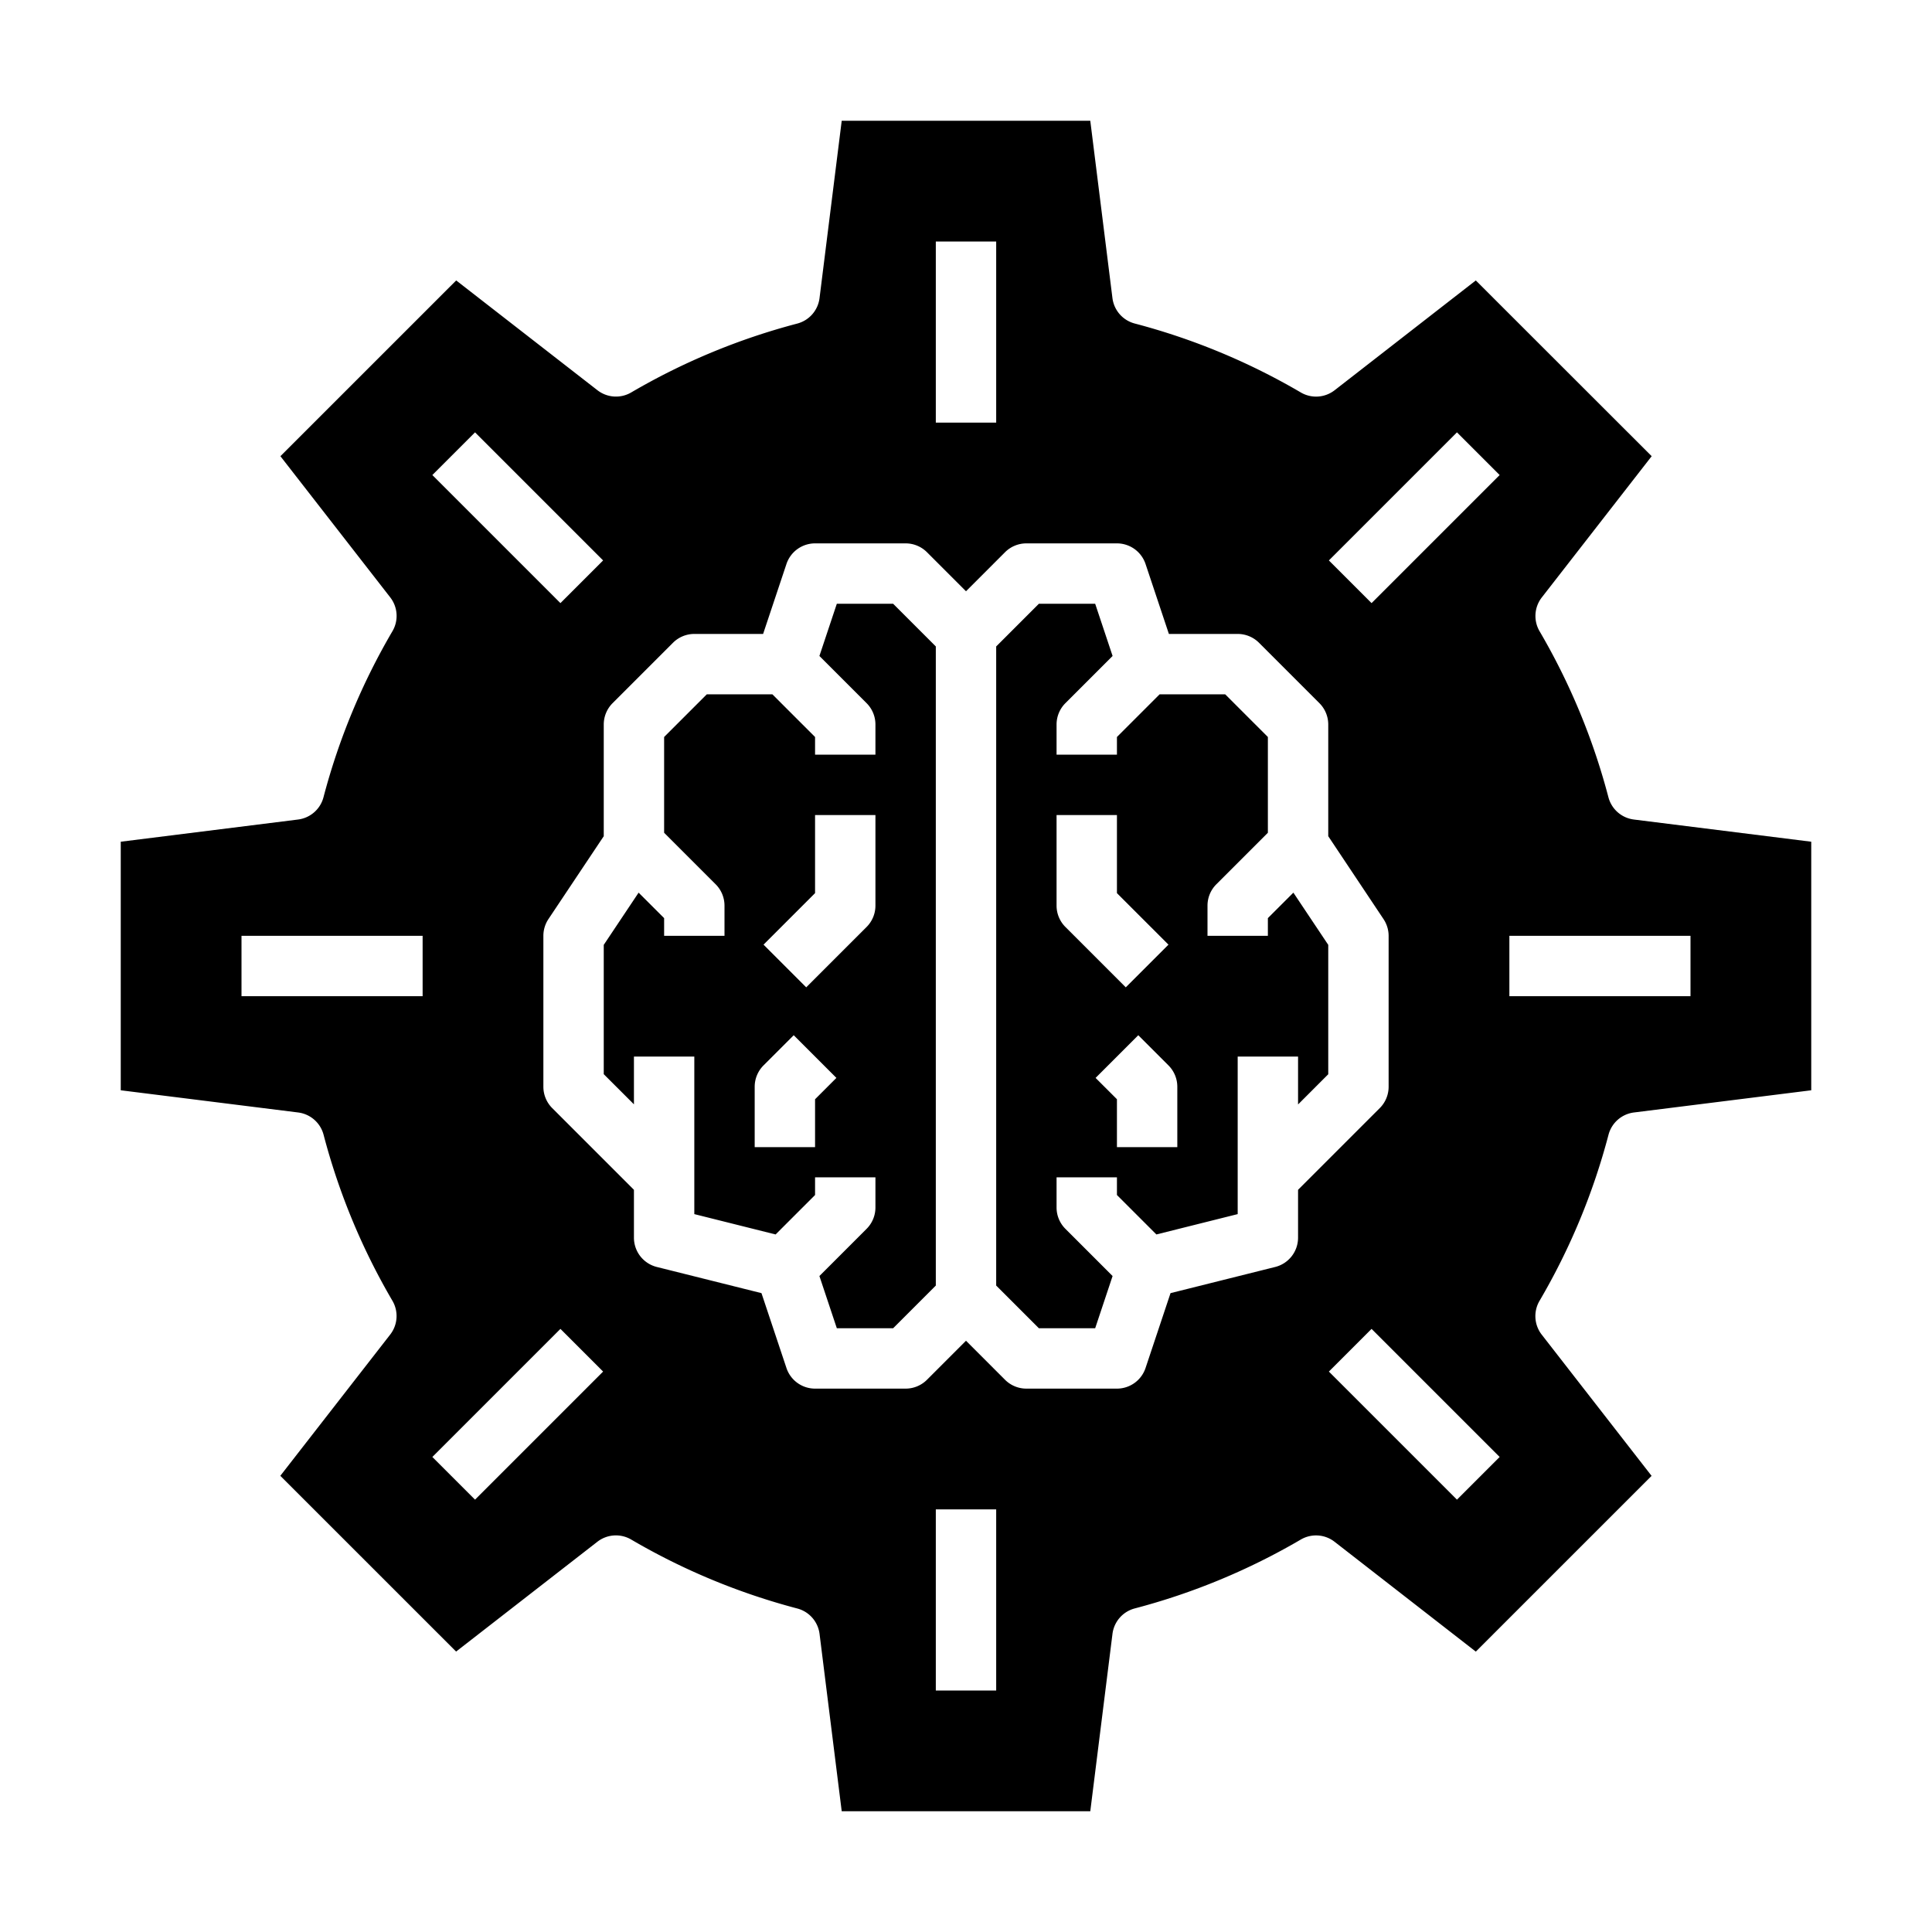 <svg xmlns="http://www.w3.org/2000/svg" viewBox="0 0 64 64" x="0px" y="0px"><g><path d="M36.279,44l.577-1.73-1.563-1.563A1,1,0,0,1,35,40V39h2v.586l1.307,1.307L41,40.219V35h2v1.586l1-1V31.3L42.845,29.57,42,30.414V31H40V30a1,1,0,0,1,.293-.707L42,27.586V24.414L40.586,23H38.414L37,24.414V25H35V24a1,1,0,0,1,.293-.707l1.563-1.563L36.279,20H34.414L33,21.414V42.586L34.414,44ZM39,38H37V36.414l-.707-.707,1.414-1.414,1,1A1,1,0,0,1,39,36ZM35,27h2v2.586l1.707,1.707-1.414,1.414-2-2A1,1,0,0,1,35,30Z"></path><path d="M21,35h2v5.219l2.693.674L27,39.586V39h2v1a1,1,0,0,1-.293.707L27.144,42.27,27.721,44h1.865L31,42.586V21.414L29.586,20H27.721l-.577,1.73,1.563,1.563A1,1,0,0,1,29,24v1H27v-.586L25.586,23H23.414L22,24.414v3.172l1.707,1.707A1,1,0,0,1,24,30v1H22v-.586l-.845-.844L20,31.3v4.283l1,1Zm6-5.414V27h2v3a1,1,0,0,1-.293.707l-2,2-1.414-1.414ZM25,36a1,1,0,0,1,.293-.707l1-1,1.414,1.414L27,36.414V38H25Z"></path><path d="M19.791,51.071A1,1,0,0,1,20.91,51a21.891,21.891,0,0,0,5.5,2.283,1,1,0,0,1,.739.844L27.883,60h8.234l.735-5.875a1,1,0,0,1,.739-.844A21.891,21.891,0,0,0,43.09,51a1,1,0,0,1,1.119.073l4.679,3.639,5.823-5.822-3.64-4.679A1,1,0,0,1,51,43.09a21.835,21.835,0,0,0,2.284-5.5,1,1,0,0,1,.844-.738L60,36.117V27.883l-5.875-.735a1,1,0,0,1-.844-.738A21.857,21.857,0,0,0,51,20.91a1,1,0,0,1,.074-1.119l3.64-4.679L48.888,9.29l-4.679,3.639A1,1,0,0,1,43.09,13a21.891,21.891,0,0,0-5.5-2.283,1,1,0,0,1-.739-.844L36.117,4H27.883l-.735,5.875a1,1,0,0,1-.739.844A21.891,21.891,0,0,0,20.91,13a1,1,0,0,1-1.119-.073L15.112,9.29,9.289,15.112l3.64,4.679A1,1,0,0,1,13,20.91a21.857,21.857,0,0,0-2.284,5.5,1,1,0,0,1-.844.738L4,27.883v8.234l5.875.735a1,1,0,0,1,.844.738A21.835,21.835,0,0,0,13,43.09a1,1,0,0,1-.074,1.119l-3.64,4.679,5.823,5.822ZM33,56H31V50h2Zm15.264-6.322-4.243-4.243,1.414-1.414,4.243,4.243ZM50,31h6v2H50ZM48.264,14.322l1.414,1.414-4.243,4.243-1.414-1.414ZM31,8h2v6H31ZM20,24a1,1,0,0,1,.293-.707l2-2A1,1,0,0,1,23,21h2.279l.773-2.316A1,1,0,0,1,27,18h3a1,1,0,0,1,.707.293L32,19.586l1.293-1.293A1,1,0,0,1,34,18h3a1,1,0,0,1,.948.684L38.721,21H41a1,1,0,0,1,.707.293l2,2A1,1,0,0,1,44,24v3.7l1.832,2.748A1.006,1.006,0,0,1,46,31v5a1,1,0,0,1-.293.707L43,39.414V41a1,1,0,0,1-.758.97l-3.467.867-.827,2.479A1,1,0,0,1,37,46H34a1,1,0,0,1-.707-.293L32,44.414l-1.293,1.293A1,1,0,0,1,30,46H27a1,1,0,0,1-.948-.684l-.827-2.479-3.467-.867A1,1,0,0,1,21,41V39.414l-2.707-2.707A1,1,0,0,1,18,36V31a1.006,1.006,0,0,1,.168-.555L20,27.7Zm-4.264-9.678,4.243,4.243-1.414,1.414-4.243-4.243ZM14,33H8V31h6Zm4.565,11.021,1.414,1.414-4.243,4.243-1.414-1.414Z"></path></g></svg>